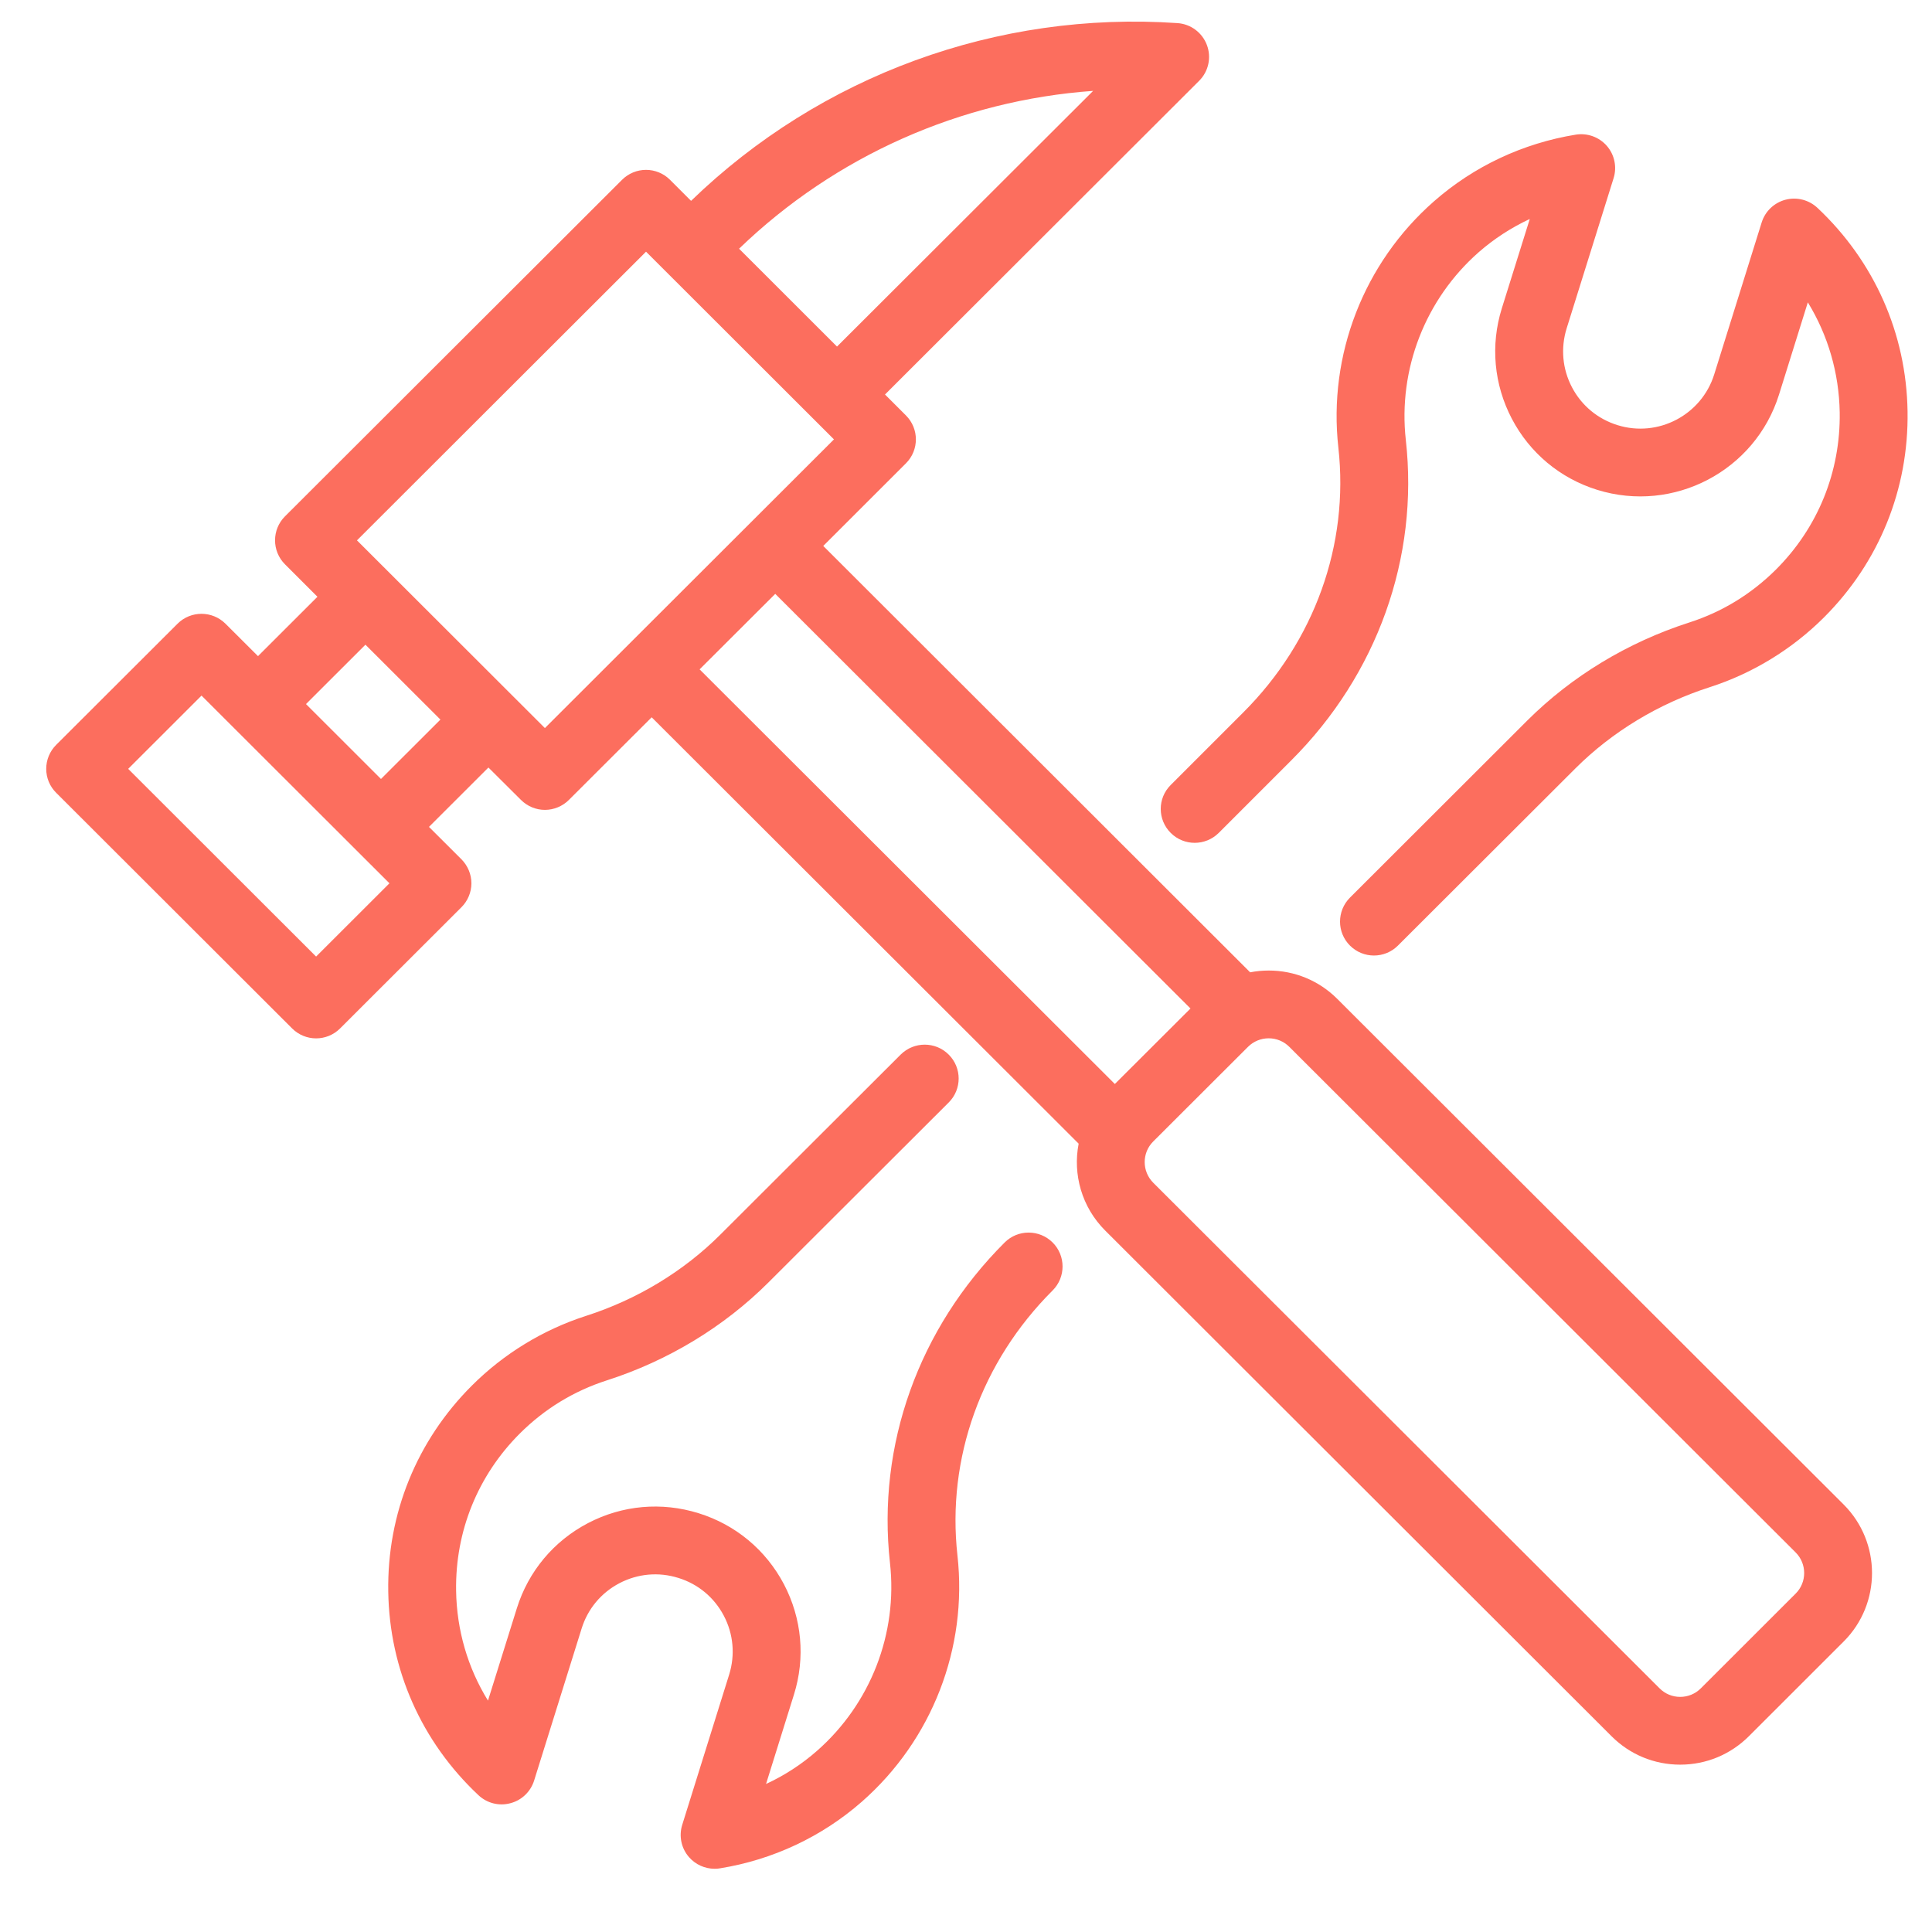 <?xml version="1.0" encoding="UTF-8" standalone="no"?>
<svg width="26px" height="26px" viewBox="0 0 26 26" version="1.1" xmlns="http://www.w3.org/2000/svg" xmlns:xlink="http://www.w3.org/1999/xlink">
    <!-- Generator: Sketch 3.8.2 (29753) - http://www.bohemiancoding.com/sketch -->
    <title>Combined Shape Copy 2</title>
    <desc>Created with Sketch.</desc>
    <defs></defs>
    <g id="Shop" stroke="none" stroke-width="1" fill="none" fill-rule="evenodd">
        <g id="-shop_category_mobile" transform="translate(-34, -1651)" fill="#FC6E5E">
            <path d="M51.997,1664.443 C51.75,1664.196 51.422,1664.061 51.074,1664.061 C50.989,1664.061 50.906,1664.069 50.824,1664.085 L45.079,1658.347 L46.192,1657.235 C46.37,1657.057 46.37,1656.769 46.192,1656.591 L45.91,1656.309 L50.137,1652.088 C50.264,1651.962 50.305,1651.773 50.242,1651.606 C50.179,1651.438 50.024,1651.323 49.846,1651.311 C47.42,1651.145 45.043,1652.016 43.3,1653.703 L43.017,1653.42 C42.931,1653.334 42.815,1653.286 42.694,1653.286 C42.573,1653.286 42.457,1653.334 42.371,1653.42 L37.835,1657.949 C37.657,1658.127 37.657,1658.416 37.835,1658.594 L38.272,1659.031 L37.472,1659.83 L37.035,1659.394 C36.856,1659.216 36.567,1659.216 36.389,1659.394 L34.756,1661.024 C34.67,1661.11 34.622,1661.226 34.622,1661.347 C34.622,1661.468 34.67,1661.584 34.756,1661.669 L37.931,1664.84 C38.02,1664.929 38.137,1664.974 38.254,1664.974 C38.371,1664.974 38.488,1664.929 38.577,1664.84 L40.21,1663.209 C40.295,1663.124 40.344,1663.008 40.344,1662.887 C40.344,1662.766 40.295,1662.65 40.21,1662.564 L39.773,1662.128 L40.573,1661.329 L41.011,1661.765 C41.096,1661.85 41.212,1661.899 41.333,1661.899 C41.454,1661.899 41.571,1661.85 41.656,1661.765 L42.77,1660.653 L48.516,1666.391 C48.436,1666.802 48.556,1667.244 48.874,1667.561 L55.688,1674.366 C55.934,1674.612 56.263,1674.748 56.611,1674.748 C56.96,1674.748 57.288,1674.612 57.535,1674.366 L58.811,1673.091 C59.32,1672.583 59.32,1671.756 58.811,1671.247 L51.997,1664.443 Z M48.711,1652.223 L45.264,1655.664 L43.946,1654.347 C45.243,1653.096 46.932,1652.35 48.711,1652.223 L48.711,1652.223 Z M38.254,1663.873 L35.725,1661.347 L36.712,1660.361 L39.241,1662.887 L38.254,1663.873 Z M39.127,1661.483 L38.118,1660.475 L38.918,1659.676 L39.927,1660.684 L39.127,1661.483 Z M41.333,1660.798 L38.804,1658.272 L42.694,1654.387 L45.223,1656.913 L41.333,1660.798 Z M44.433,1658.992 L50.021,1664.572 L49.003,1665.588 L43.415,1660.008 L44.433,1658.992 Z M58.165,1672.446 L56.889,1673.721 C56.815,1673.795 56.716,1673.836 56.611,1673.836 C56.506,1673.836 56.408,1673.795 56.334,1673.721 L49.52,1666.917 C49.367,1666.764 49.366,1666.515 49.519,1666.362 L50.796,1665.087 C50.87,1665.014 50.969,1664.973 51.074,1664.973 C51.178,1664.973 51.277,1665.014 51.351,1665.088 L58.165,1671.892 C58.318,1672.045 58.318,1672.294 58.165,1672.446 Z M49.755,1661.564 C49.576,1661.742 49.576,1662.03 49.755,1662.209 C49.933,1662.387 50.222,1662.387 50.401,1662.209 L51.376,1661.234 C52.534,1660.079 53.096,1658.506 52.919,1656.922 C52.813,1655.972 53.18,1655.027 53.9,1654.394 C54.107,1654.213 54.338,1654.063 54.587,1653.947 L54.211,1655.149 C54.056,1655.646 54.104,1656.174 54.346,1656.636 C54.588,1657.097 54.996,1657.437 55.494,1657.592 C56.523,1657.912 57.62,1657.337 57.941,1656.311 L58.329,1655.069 C58.6,1655.511 58.749,1656.018 58.758,1656.55 C58.77,1657.348 58.466,1658.099 57.901,1658.664 C57.568,1658.995 57.175,1659.236 56.731,1659.378 C55.905,1659.644 55.152,1660.1 54.553,1660.697 L52.167,1663.08 C51.989,1663.259 51.989,1663.547 52.167,1663.725 C52.256,1663.814 52.373,1663.859 52.49,1663.859 C52.607,1663.859 52.724,1663.814 52.813,1663.725 L55.2,1661.342 C55.696,1660.847 56.322,1660.468 57.011,1660.247 C57.586,1660.062 58.117,1659.737 58.546,1659.309 C59.288,1658.568 59.688,1657.583 59.671,1656.535 C59.655,1655.488 59.223,1654.515 58.457,1653.796 C58.342,1653.689 58.18,1653.648 58.028,1653.688 C57.876,1653.728 57.755,1653.843 57.708,1653.993 L57.069,1656.039 C56.898,1656.585 56.314,1656.892 55.767,1656.721 C55.501,1656.638 55.284,1656.458 55.155,1656.212 C55.026,1655.966 55.001,1655.685 55.083,1655.42 L55.715,1653.398 C55.762,1653.247 55.728,1653.083 55.624,1652.963 C55.52,1652.844 55.362,1652.787 55.206,1652.812 C54.494,1652.928 53.834,1653.238 53.297,1653.71 C52.353,1654.539 51.872,1655.777 52.011,1657.023 C52.157,1658.33 51.691,1659.63 50.73,1660.589 L49.755,1661.564 Z M47.52,1667.721 C46.362,1668.877 45.8,1670.449 45.977,1672.034 C46.083,1672.984 45.716,1673.928 44.996,1674.561 C44.789,1674.743 44.558,1674.893 44.309,1675.008 L44.684,1673.807 C44.84,1673.31 44.792,1672.782 44.55,1672.32 C44.307,1671.859 43.9,1671.519 43.401,1671.364 C42.903,1671.209 42.374,1671.256 41.912,1671.498 C41.45,1671.74 41.11,1672.148 40.955,1672.645 L40.567,1673.886 C40.295,1673.445 40.146,1672.938 40.138,1672.406 C40.126,1671.607 40.43,1670.857 40.995,1670.292 C41.328,1669.96 41.721,1669.72 42.165,1669.577 C42.991,1669.312 43.744,1668.855 44.342,1668.258 L46.767,1665.837 C46.946,1665.659 46.946,1665.37 46.767,1665.192 C46.589,1665.014 46.3,1665.014 46.121,1665.192 L43.696,1667.613 C43.2,1668.109 42.574,1668.488 41.885,1668.709 C41.31,1668.894 40.779,1669.218 40.35,1669.647 C39.608,1670.388 39.208,1671.373 39.225,1672.42 C39.241,1673.468 39.673,1674.441 40.439,1675.159 C40.554,1675.267 40.716,1675.308 40.868,1675.267 C41.02,1675.228 41.141,1675.112 41.188,1674.962 L41.827,1672.917 C41.909,1672.652 42.09,1672.435 42.336,1672.306 C42.583,1672.177 42.864,1672.152 43.129,1672.235 C43.395,1672.317 43.612,1672.498 43.741,1672.744 C43.87,1672.989 43.895,1673.271 43.813,1673.535 L43.181,1675.558 C43.134,1675.708 43.168,1675.873 43.272,1675.992 C43.36,1676.093 43.486,1676.149 43.617,1676.149 C43.641,1676.149 43.666,1676.148 43.69,1676.143 C44.402,1676.028 45.062,1675.717 45.599,1675.246 C46.543,1674.417 47.024,1673.178 46.885,1671.933 C46.739,1670.625 47.205,1669.325 48.166,1668.366 C48.344,1668.188 48.344,1667.899 48.166,1667.721 C47.987,1667.543 47.698,1667.543 47.52,1667.721 Z" id="Combined-Shape-Copy-2"></path>
        </g>
    </g>
</svg>